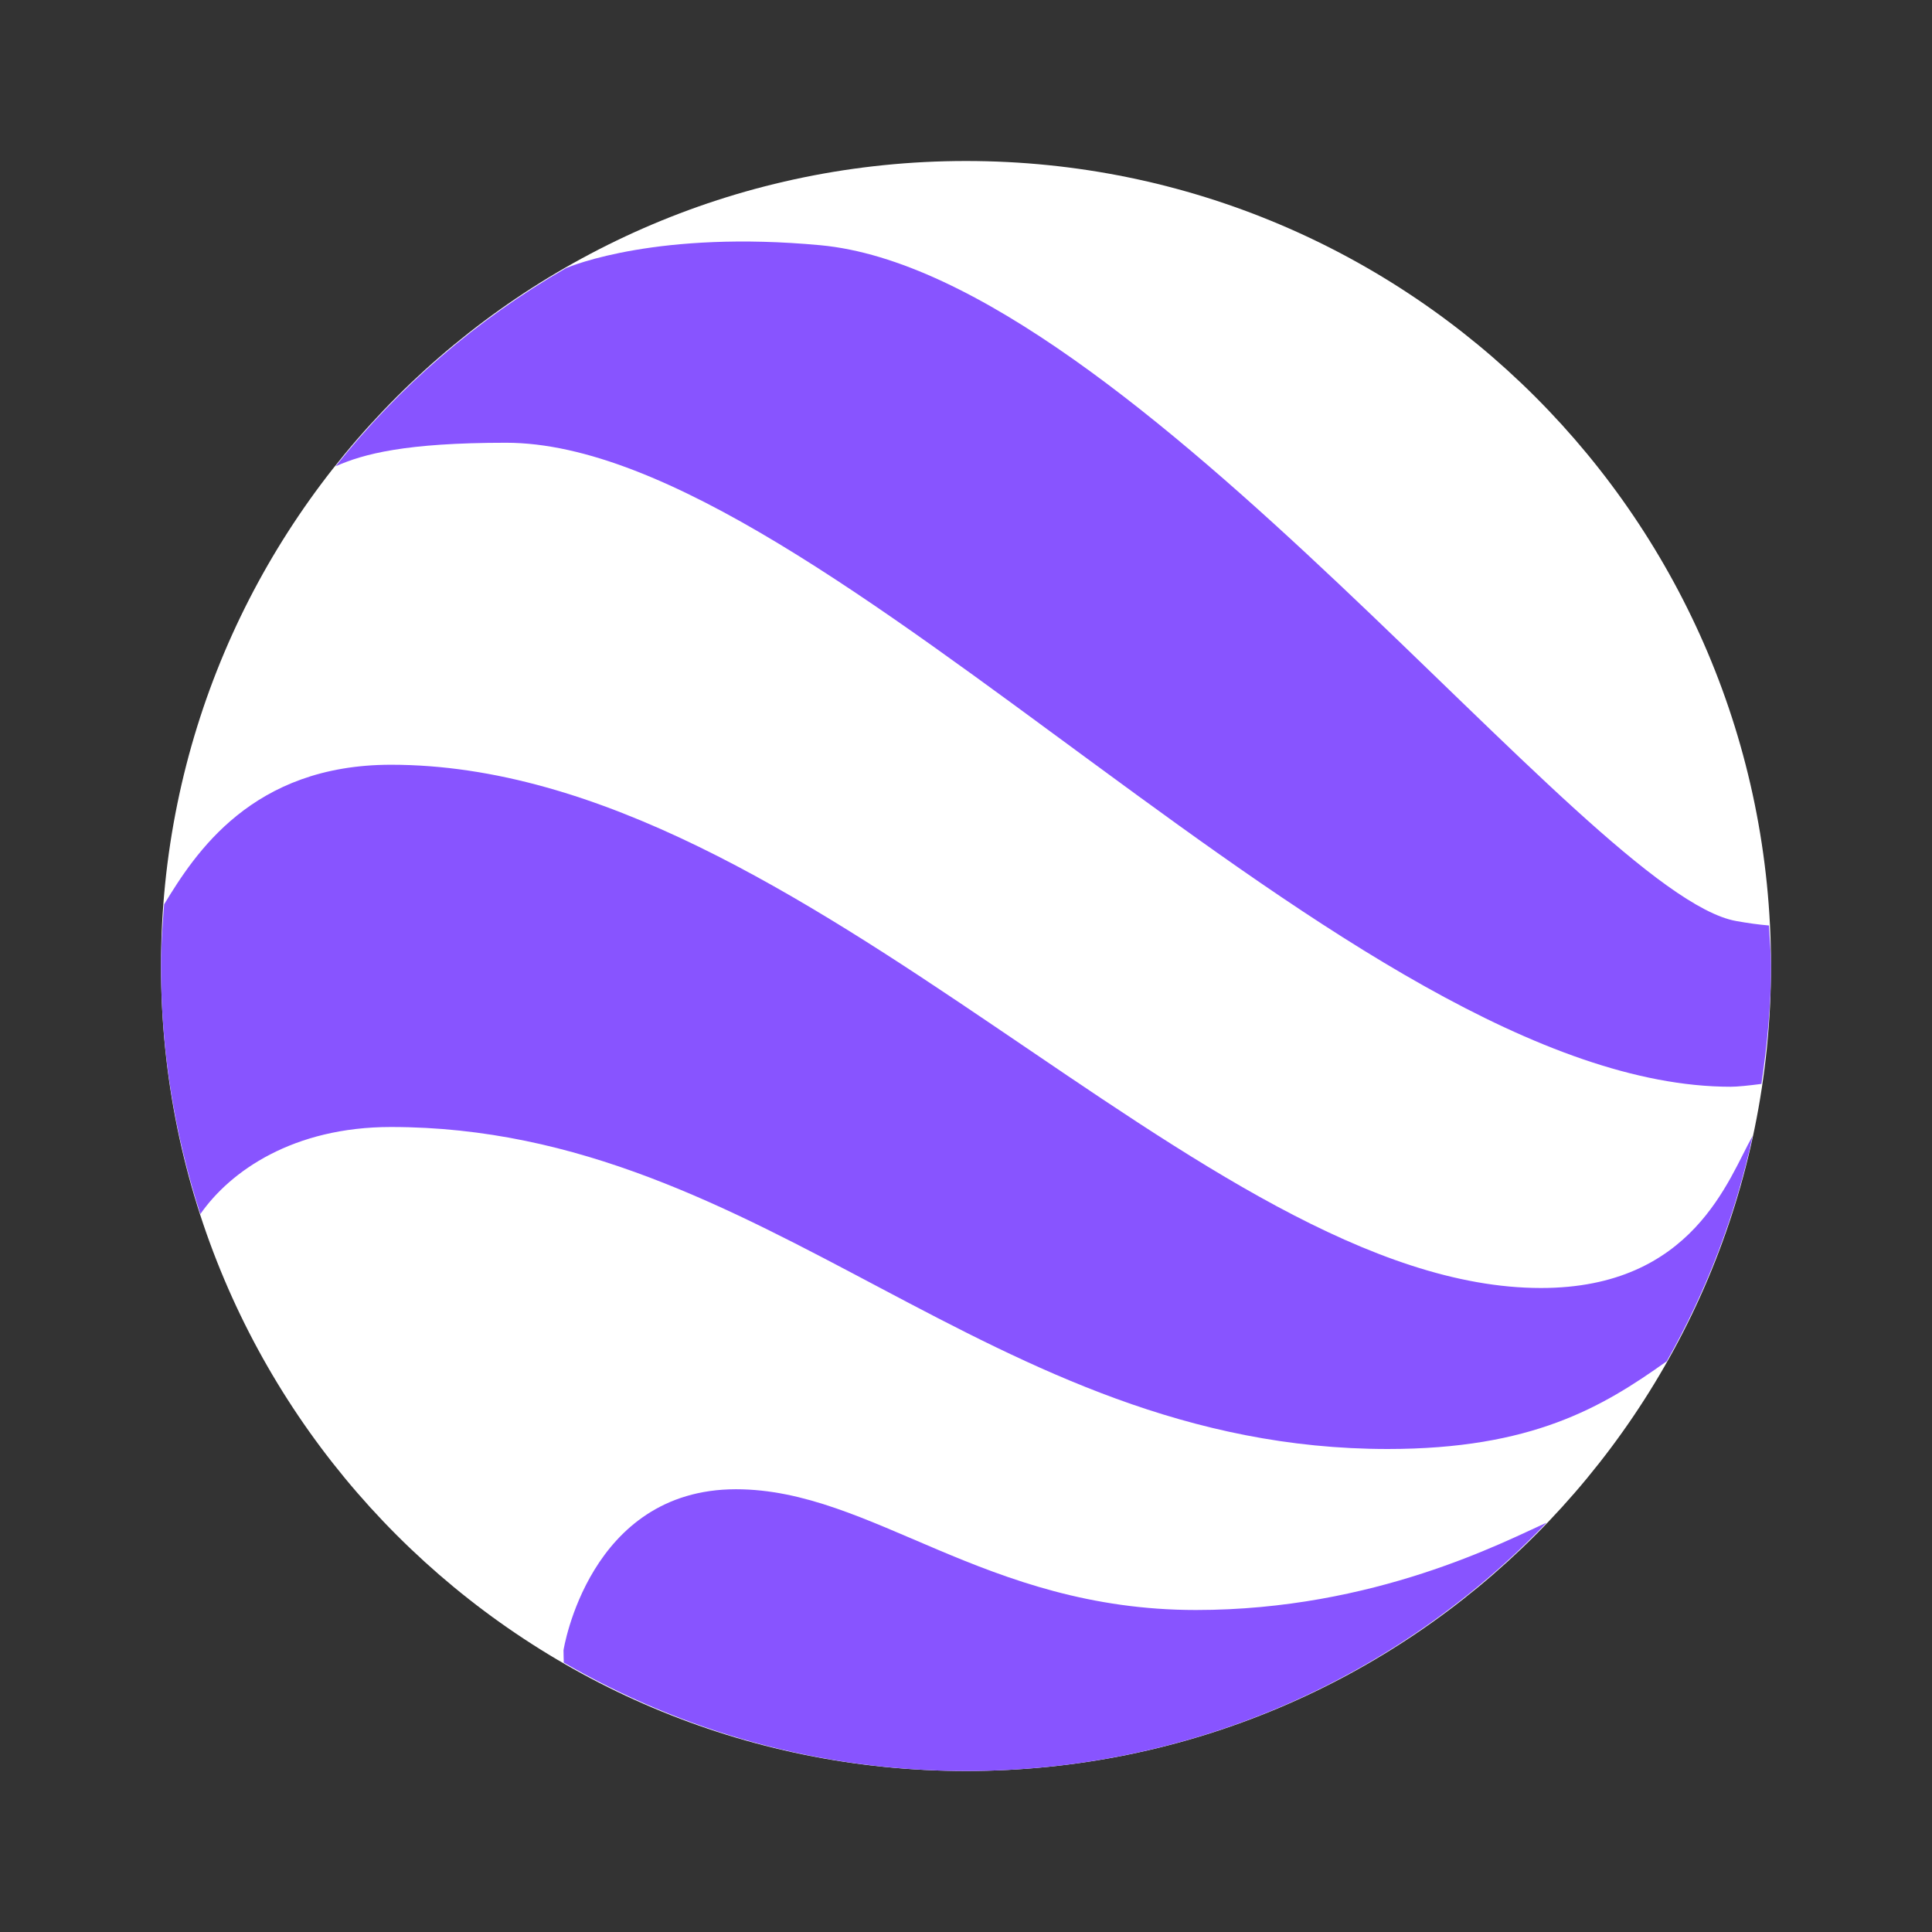 <?xml version="1.0" encoding="UTF-8"?>
<svg xmlns="http://www.w3.org/2000/svg" xmlns:xlink="http://www.w3.org/1999/xlink" viewBox="0 0 144 144" width="144px" height="144px">
<rect x="0" y="0" width="144" height="144" fill="#333333" stroke="none"/>
<g id="surface29950759">
<path style=" stroke:none;fill-rule:nonzero;fill:rgb(100%,100%,100%);fill-opacity:1;" d="M 72 12 C 38.863 12 12 38.863 12 72 C 12 105.137 38.863 132 72 132 C 105.137 132 132 105.137 132 72 C 132 38.863 105.137 12 72 12 Z M 72 12 "/>
<path style=" stroke:none;fill-rule:nonzero;fill:rgb(53.333%,32.941%,100%);fill-opacity:1;" d="M 131.848 68.98 C 131.062 68.914 130.285 68.805 129.406 68.648 C 118.352 66.68 84.258 20.426 61.141 18.277 C 49.121 17.16 42.652 19.777 42.156 20 C 35.547 23.805 29.734 28.812 25.016 34.754 C 27.082 33.836 30.203 33 37.715 33 C 61.398 33 100.781 81 129 81 C 129.492 81 130.324 80.914 131.285 80.789 C 131.711 77.914 132 74.992 132 72 C 132 70.984 131.898 69.988 131.848 68.98 Z M 131.848 68.98 "/>
<path style=" stroke:none;fill-rule:nonzero;fill:rgb(53.333%,32.941%,100%);fill-opacity:1;" d="M 114.859 96 C 89.594 96 60.109 57 29.145 57 C 18.781 57 14.539 63.613 12.234 67.402 C 12.117 68.93 12 70.449 12 72 C 12 78.457 13.047 84.66 14.934 90.488 C 17.168 87.281 21.863 84 29.141 84 C 57.168 84 73.625 108 103.43 108 C 114.164 108 119.402 104.906 124.234 101.457 C 124.234 101.457 124.234 101.453 124.234 101.453 C 127.16 96.277 129.348 90.641 130.633 84.664 C 128.84 87.797 126.238 96 114.859 96 Z M 115.277 113.488 C 112.133 114.895 102.453 120 89.141 120 C 73.352 120 64.996 111 54.855 111 C 43.875 111 42 123 42 123 C 42 123.305 42.016 123.613 42.02 123.918 C 50.848 129.027 61.066 132 72 132 C 89.023 132 104.359 124.879 115.277 113.488 Z M 115.277 113.488 "/>
</g>
</svg>
